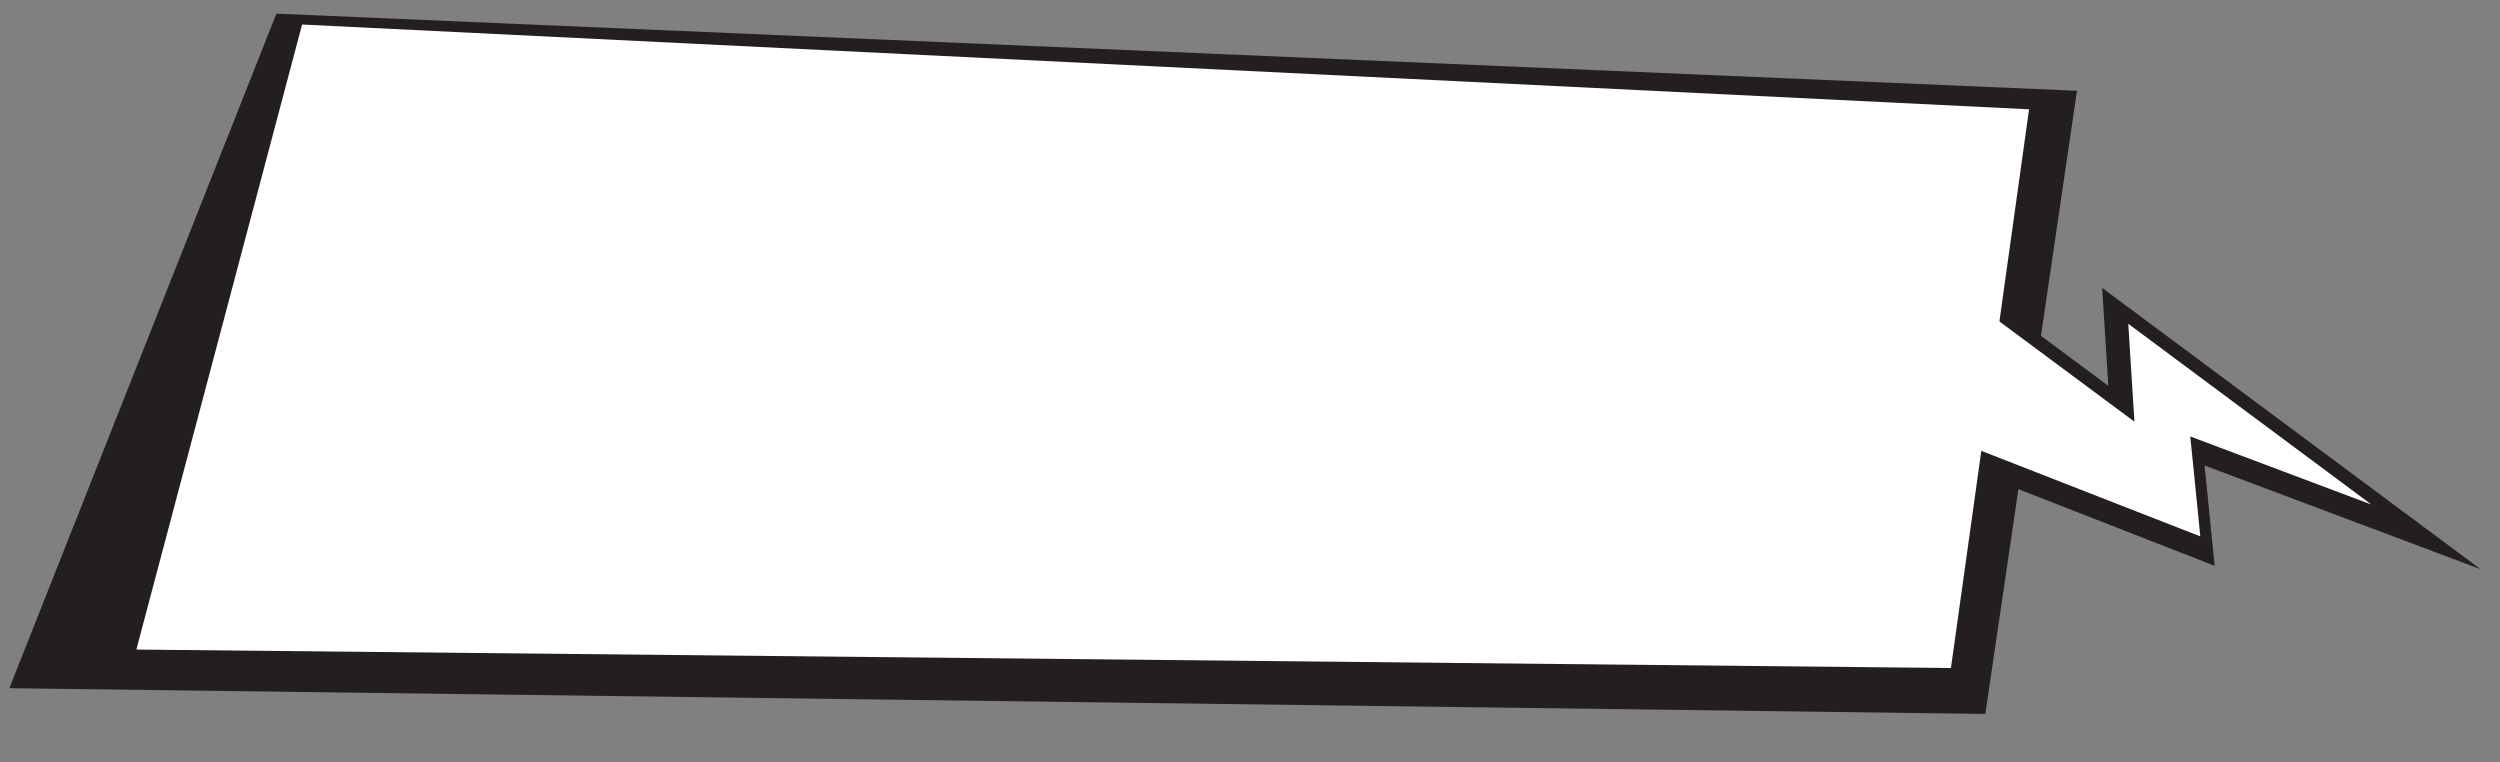 <svg width="433" height="132" viewBox="0 0 433 132" fill="none" xmlns="http://www.w3.org/2000/svg">
<rect x="0" y="0" width="433" height="132" fill="#808080" stroke="none"/>
<g clip-path="url(#clip0_60_4506)">
<path d="M381.833 80.625L383.576 98.003L338.348 80.332L335.589 72.354L334.575 44.117L365.16 66.828L364.095 49.866L429.64 98.589L381.833 80.625Z" fill="#231F20"/>
<path d="M343.861 123.655L1.623 119.196L47.869 2.363L359.735 15.721L343.861 123.655Z" fill="#231F20"/>
<path d="M379.358 75.599L381.092 92.905L341.796 77.553L339.677 71.428L338.914 50.192L369.683 73.035L368.617 56.081L410.739 87.393L379.358 75.599Z" fill="white"/>
<path d="M23.616 112.502L52.322 4.247L351.436 18.932L337.903 115.699L23.616 112.502Z" fill="white"/>
</g>
<defs>
<clipPath id="clip0_60_4506">
<rect width="428.628" height="119.449" fill="white" transform="matrix(1 0.026 0.028 -1 0.753 120.114)"/>
</clipPath>
</defs>
</svg>
